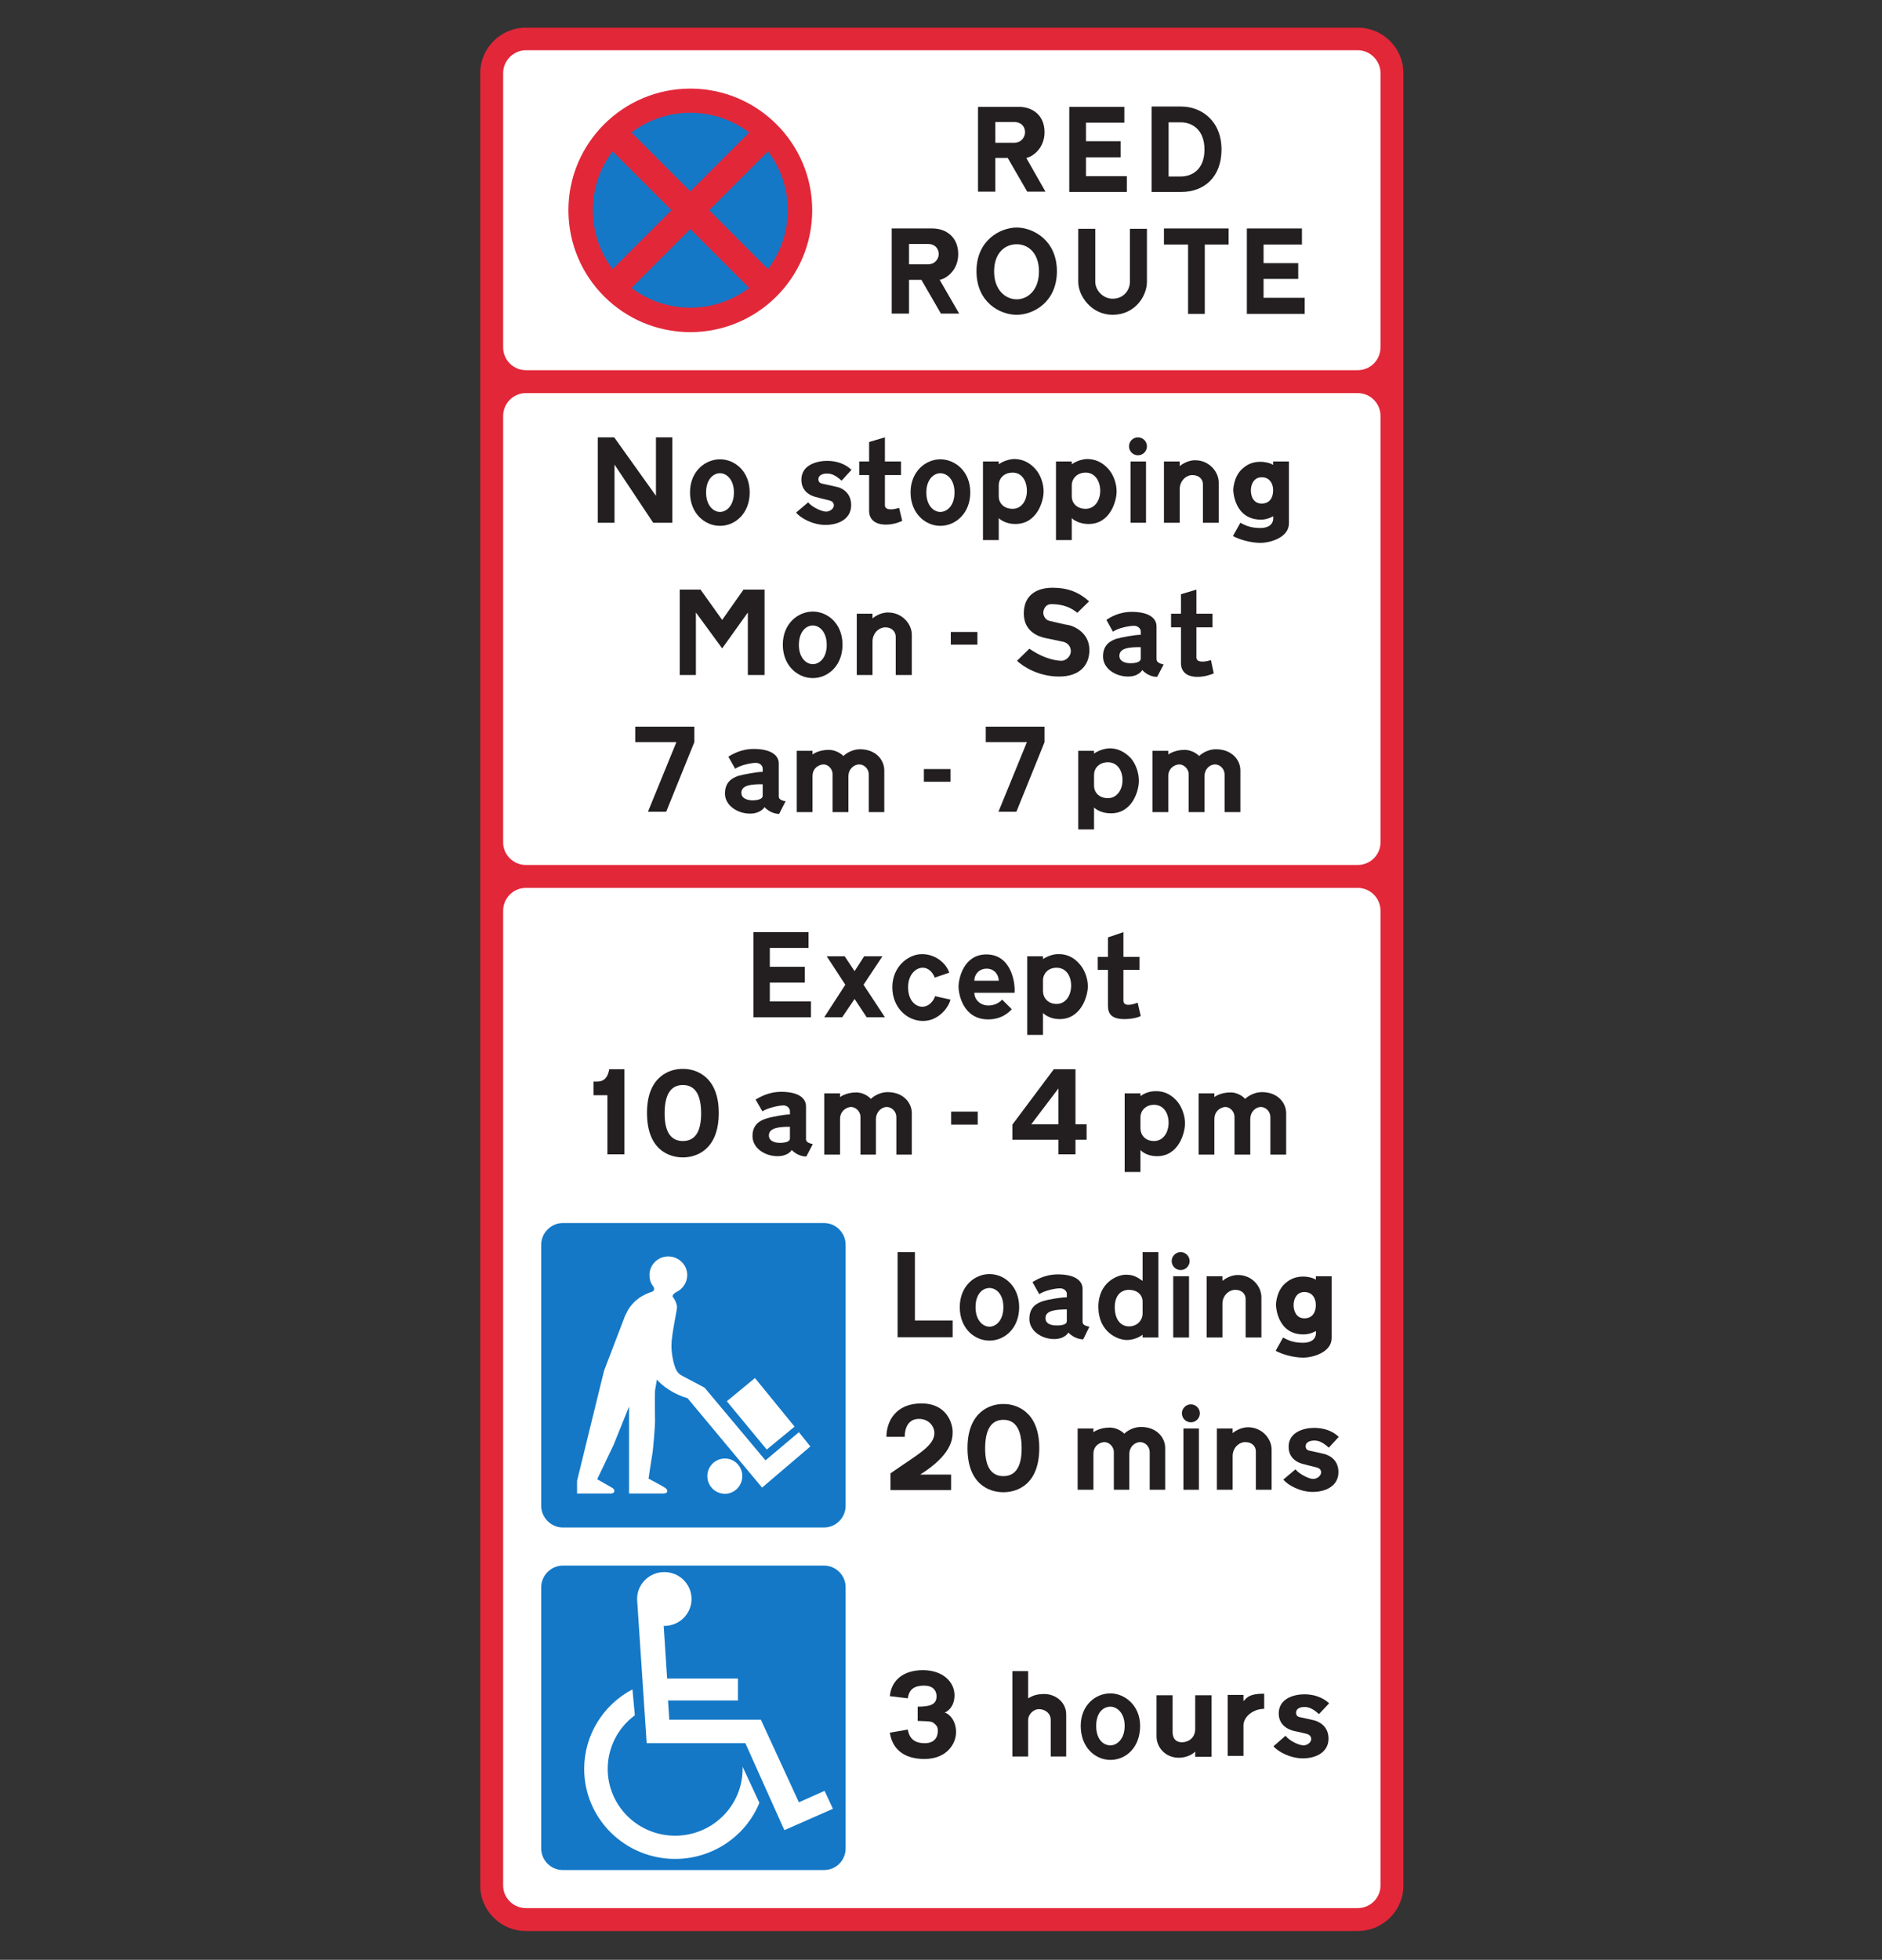 <?xml version="1.0" encoding="UTF-8" standalone="no"?>
<svg xmlns:dc="http://purl.org/dc/elements/1.1/" xmlns:cc="http://creativecommons.org/ns#" xmlns:rdf="http://www.w3.org/1999/02/22-rdf-syntax-ns#" xmlns:svg="http://www.w3.org/2000/svg" xmlns="http://www.w3.org/2000/svg" xmlns:sodipodi="http://sodipodi.sourceforge.net/DTD/sodipodi-0.dtd" xmlns:inkscape="http://www.inkscape.org/namespaces/inkscape" viewBox="0 0 273.75 285" height="285" width="273.75" xml:space="preserve" version="1.1" id="svg2" inkscape:version="0.91 r13725" sodipodi:docname="Traffic-signs-manual-chapter-3-diagram figure 10-9 (2008).svg"><rect x="0" y="0" width="273.75" height="285" fill="#333333" stroke="none"/><sodipodi:namedview pagecolor="#ffffff" bordercolor="#666666" borderopacity="1" objecttolerance="10" gridtolerance="10" guidetolerance="10" inkscape:pageopacity="0" inkscape:pageshadow="2" inkscape:window-width="1280" inkscape:window-height="964" id="namedview90" showgrid="false" inkscape:zoom="3.3122807" inkscape:cx="136.82003" inkscape:cy="169.22083" inkscape:window-x="-4" inkscape:window-y="-4" inkscape:window-maximized="1" inkscape:current-layer="g12"/><defs id="defs6"/><g transform="matrix(1.25,0,0,-1.25,0,285)" id="g10"><g transform="scale(0.1,0.1)" id="g12"><g id="g4552"><path id="path14" transform="matrix(8,0,0,-8,0,2280)" d="M 76.516 4.02 C 72.826 4.02 69.855 6.99 69.855 10.635 L 69.855 274.199 C 69.855 277.844 72.826 280.814 76.516 280.814 L 197.475 280.814 C 201.165 280.814 204.135 277.844 204.135 274.199 L 204.135 10.635 C 204.135 6.99 201.165 4.02 197.475 4.02 L 76.516 4.02 z " style="fill:#e22739;fill-opacity:1;fill-rule:evenodd;stroke:none"/><g id="g4457"><path style="fill:#ffffff;fill-opacity:1;fill-rule:evenodd;stroke:none" d="M 76.516 7.305 C 74.67 7.305 73.186 8.835 73.186 10.635 L 73.186 50.506 C 73.186 52.351 74.67 53.836 76.516 53.836 L 197.475 53.836 C 199.32 53.836 200.805 52.351 200.805 50.506 L 200.805 10.635 C 200.805 8.835 199.32 7.305 197.475 7.305 L 76.516 7.305 z " transform="matrix(8,0,0,-8,0,2280)" id="path20"/><g id="g4442"><g id="g4305"><path style="fill:#e22739;fill-opacity:1;fill-rule:evenodd;stroke:none" d="M 100.41 12.885 C 90.645 12.885 82.68 20.805 82.68 30.57 C 82.68 40.38 90.645 48.301 100.41 48.301 C 110.175 48.301 118.141 40.38 118.141 30.57 C 118.141 20.805 110.175 12.885 100.41 12.885 z " transform="matrix(8,0,0,-8,0,2280)" id="path22"/><path style="fill:#1478c7;fill-opacity:1;fill-rule:evenodd;stroke:none" d="M 100.41 16.395 C 92.58 16.395 86.234 22.74 86.234 30.57 C 86.234 38.4 92.58 44.744 100.41 44.744 C 108.24 44.744 114.586 38.4 114.586 30.57 C 114.586 22.74 108.24 16.395 100.41 16.395 z " transform="matrix(8,0,0,-8,0,2280)" id="path24"/><path style="fill:#e22739;fill-opacity:1;fill-rule:evenodd;stroke:none" d="M 90.51 17.926 L 87.766 20.67 L 97.666 30.57 L 87.766 40.471 L 90.51 43.215 L 100.41 33.314 L 110.311 43.215 L 113.055 40.471 L 103.154 30.57 L 113.055 20.67 L 110.311 17.926 L 100.41 27.826 L 90.51 17.926 z " transform="matrix(8,0,0,-8,0,2280)" id="path26"/></g><g id="g4310"><path style="fill:#231f20;fill-opacity:1;fill-rule:evenodd;stroke:none" d="M 142.26 15.539 L 142.26 27.869 L 144.779 27.869 L 144.779 22.965 L 146.58 22.965 L 149.414 27.869 L 152.07 27.869 L 149.279 22.965 C 150.134 22.83 151.936 21.615 151.936 19.23 C 151.936 16.71 150.134 15.539 148.199 15.539 L 142.26 15.539 z M 144.779 17.744 L 147.48 17.744 C 148.65 17.744 149.1 18.51 149.1 19.23 C 149.1 19.86 148.65 20.76 147.48 20.76 L 144.779 20.76 L 144.779 17.744 z " transform="matrix(8,0,0,-8,0,2280)" id="path30"/><path style="fill:#231f20;fill-opacity:1;fill-rule:evenodd;stroke:none" d="M 155.535 15.539 L 155.535 27.914 L 163.904 27.914 L 163.904 25.619 L 157.965 25.619 L 157.965 22.875 L 163.006 22.875 L 163.006 20.535 L 157.965 20.535 L 157.965 17.836 L 163.545 17.836 L 163.545 15.539 L 161.475 15.539 L 159.539 15.539 L 155.535 15.539 z " transform="matrix(8,0,0,-8,0,2280)" id="path32"/><path style="fill:#231f20;fill-opacity:1;fill-rule:evenodd;stroke:none" d="M 167.506 15.494 L 167.506 27.914 L 171.824 27.914 C 175.154 27.914 177.676 25.755 177.676 21.75 C 177.676 17.52 174.704 15.494 171.824 15.494 L 167.506 15.494 z M 169.98 17.789 L 171.779 17.789 C 173.309 17.789 175.199 18.78 175.199 21.75 C 175.199 24.72 173.309 25.664 171.779 25.664 L 169.98 25.664 L 169.98 17.789 z " transform="matrix(8,0,0,-8,0,2280)" id="path34"/><path style="fill:#231f20;fill-opacity:1;fill-rule:evenodd;stroke:none" d="M 129.705 33.225 L 129.705 45.6 L 132.225 45.6 L 132.225 40.695 L 134.025 40.695 L 136.859 45.6 L 139.516 45.6 L 136.68 40.695 C 137.58 40.56 139.381 39.346 139.381 36.961 C 139.381 34.441 137.58 33.225 135.645 33.225 L 129.705 33.225 z M 132.225 35.475 L 134.926 35.475 C 136.096 35.475 136.545 36.241 136.545 36.961 C 136.545 37.546 136.096 38.445 134.926 38.445 L 132.225 38.445 L 132.225 35.475 z " transform="matrix(8,0,0,-8,0,2280)" id="path36"/><path style="fill:#231f20;fill-opacity:1;fill-rule:evenodd;stroke:none" d="M 147.885 33.09 C 145.5 33.09 142.035 34.936 142.035 39.436 C 142.035 43.936 145.41 45.779 147.885 45.779 C 150.315 45.779 153.734 43.936 153.734 39.436 C 153.734 34.936 150.27 33.09 147.885 33.09 z M 147.885 35.52 C 149.55 35.52 151.125 36.78 151.125 39.48 C 151.125 42.18 149.505 43.529 147.885 43.529 C 146.265 43.529 144.6 42.18 144.6 39.48 C 144.6 36.78 146.175 35.52 147.885 35.52 z " transform="matrix(8,0,0,-8,0,2280)" id="path38"/><path style="fill:#231f20;fill-opacity:1;fill-rule:evenodd;stroke:none" d="M 156.84 33.27 L 156.84 40.965 C 156.84 43.08 158.776 45.779 161.836 45.779 C 165.076 45.779 166.83 43.08 166.83 40.965 L 166.83 33.27 L 164.355 33.27 L 164.355 40.965 C 164.355 42.18 163.456 43.439 161.836 43.439 C 160.396 43.439 159.314 42.18 159.314 40.965 L 159.314 33.27 L 156.84 33.27 z " transform="matrix(8,0,0,-8,0,2280)" id="path40"/><path style="fill:#231f20;fill-opacity:1;fill-rule:evenodd;stroke:none" d="M 169.305 33.225 L 169.305 35.564 L 172.814 35.564 L 172.814 45.645 L 175.244 45.645 L 175.244 35.564 L 176.596 35.564 L 177.27 35.564 L 178.711 35.564 L 178.711 33.225 L 169.305 33.225 z " transform="matrix(8,0,0,-8,0,2280)" id="path42"/><path style="fill:#231f20;fill-opacity:1;fill-rule:evenodd;stroke:none" d="M 181.365 33.225 L 181.365 45.645 L 189.779 45.645 L 189.779 43.305 L 183.795 43.305 L 183.795 40.561 L 188.836 40.561 L 188.836 38.266 L 183.795 38.266 L 183.795 35.564 L 189.375 35.564 L 189.375 33.225 L 187.35 33.225 L 185.414 33.225 L 181.365 33.225 z " transform="matrix(8,0,0,-8,0,2280)" id="path44"/></g></g></g><g id="g4474"><path style="fill:#ffffff;fill-opacity:1;fill-rule:evenodd;stroke:none" d="M 76.516 57.164 C 74.67 57.164 73.186 58.649 73.186 60.494 L 73.186 122.506 C 73.186 124.306 74.67 125.789 76.516 125.789 L 197.475 125.789 C 199.32 125.789 200.805 124.306 200.805 122.506 L 200.805 60.494 C 200.805 58.649 199.32 57.164 197.475 57.164 L 76.516 57.164 z " transform="matrix(8,0,0,-8,0,2280)" id="path18"/><g id="g4320"><path id="path46" transform="matrix(8,0,0,-8,0,2280)" d="M 86.955 63.6 L 86.955 76.02 L 89.385 76.02 L 89.385 67.561 L 95.01 76.02 L 97.799 76.02 L 97.799 63.6 L 95.414 63.6 L 95.414 72.105 L 89.34 63.6 L 88.35 63.6 L 87.539 63.6 L 86.955 63.6 z " style="fill:#231f20;fill-opacity:1;fill-rule:evenodd;stroke:none"/><path id="path48" transform="matrix(8,0,0,-8,0,2280)" d="M 104.73 66.795 C 102.57 66.795 100.365 68.549 100.365 71.609 C 100.365 74.669 102.525 76.471 104.73 76.471 C 106.935 76.471 109.049 74.669 109.049 71.609 C 109.049 68.549 106.891 66.795 104.73 66.795 z M 104.73 68.82 C 105.675 68.82 106.754 69.719 106.754 71.609 C 106.754 73.544 105.675 74.445 104.73 74.445 C 103.786 74.445 102.705 73.544 102.705 71.609 C 102.705 69.719 103.741 68.82 104.73 68.82 z " style="fill:#231f20;fill-opacity:1;fill-rule:evenodd;stroke:none"/><path id="path50" transform="matrix(8,0,0,-8,0,2280)" d="M 185.189 67.109 L 185.189 67.605 C 184.604 67.245 183.751 67.154 183.391 67.154 C 182.266 67.154 181.499 67.47 180.734 68.145 C 179.384 69.315 179.385 71.295 179.385 71.295 C 179.385 71.295 179.476 75.57 183.436 75.57 C 184.381 75.57 185.189 75.074 185.189 75.074 C 185.189 75.074 185.551 76.785 183.301 76.785 C 181.681 76.785 180.87 76.245 180.42 76.02 L 179.34 77.955 C 180.24 78.45 181.906 78.945 183.346 78.945 C 184.741 78.945 187.484 78.179 187.484 76.109 L 187.484 67.109 L 185.189 67.109 z M 183.525 69.404 C 184.695 69.404 185.189 70.35 185.189 71.295 C 185.189 72.285 184.74 73.23 183.525 73.23 C 182.265 73.23 181.949 72.105 181.949 71.295 C 181.949 70.485 182.355 69.404 183.525 69.404 z " style="fill:#231f20;fill-opacity:1;fill-rule:evenodd;stroke:none"/><path id="path52" transform="matrix(8,0,0,-8,0,2280)" d="M 164.445 67.109 L 164.445 76.02 L 166.695 76.02 L 166.695 67.109 L 164.445 67.109 z " style="fill:#231f20;fill-opacity:1;fill-rule:evenodd;stroke:none"/><path id="path54" transform="matrix(8,0,0,-8,0,2280)" d="M 165.525 63.6 C 164.804 63.6 164.221 64.183 164.221 64.904 C 164.221 65.624 164.804 66.211 165.525 66.211 C 166.245 66.211 166.83 65.624 166.83 64.904 C 166.83 64.183 166.245 63.6 165.525 63.6 z " style="fill:#231f20;fill-opacity:1;fill-rule:evenodd;stroke:none"/><path id="path56" transform="matrix(8,0,0,-8,0,2280)" d="M 173.85 66.93 C 172.545 66.93 171.6 67.785 171.6 67.785 L 171.6 67.109 L 169.305 67.109 L 169.305 76.02 L 171.6 76.02 L 171.6 71.115 C 171.6 69.945 172.5 69.09 173.445 69.09 C 174.435 69.09 174.975 69.719 174.975 70.439 L 174.975 76.02 L 177.27 76.02 L 177.27 70.17 C 177.27 68.595 175.875 66.93 173.85 66.93 z " style="fill:#231f20;fill-opacity:1;fill-rule:evenodd;stroke:none"/><path id="path58" transform="matrix(8,0,0,-8,0,2280)" d="M 147.615 66.75 C 146.805 66.75 145.905 67.066 145.275 67.516 L 145.275 67.109 L 142.98 67.109 L 142.98 78.539 L 145.275 78.539 L 145.275 75.346 C 145.275 75.346 146.04 76.199 147.705 76.199 C 150.855 76.199 151.801 72.87 151.801 71.475 C 151.801 70.305 151.351 69.044 150.631 68.234 C 150.001 67.514 149.055 66.795 147.615 66.75 z M 147.301 68.73 C 148.651 68.73 149.369 69.945 149.369 71.385 C 149.369 72.78 148.606 73.994 147.301 73.994 C 145.951 73.994 145.275 73.095 145.275 72.195 L 145.275 70.529 C 145.275 69.719 145.906 68.73 147.301 68.73 z " style="fill:#231f20;fill-opacity:1;fill-rule:evenodd;stroke:none"/><path id="path60" transform="matrix(8,0,0,-8,0,2280)" d="M 120.299 67.02 C 118.904 67.02 116.564 67.561 116.564 69.766 C 116.564 71.926 118.68 72.285 118.904 72.33 C 119.129 72.42 120.345 72.689 120.66 72.779 C 120.975 72.869 121.289 73.05 121.289 73.5 C 121.289 73.95 120.749 74.4 120.164 74.4 C 119.534 74.4 118.14 73.771 117.555 73.051 L 115.799 74.535 C 116.429 75.345 118.231 76.336 120.076 76.336 C 121.876 76.336 123.811 75.525 123.811 73.455 C 123.811 71.385 122.056 70.846 121.695 70.801 C 121.38 70.711 119.85 70.395 119.67 70.35 C 119.445 70.305 119.039 70.216 119.039 69.676 C 119.039 69.136 119.624 68.865 120.299 68.865 C 120.974 68.865 121.559 69.135 122.414 69.9 L 123.855 68.324 C 122.911 67.424 121.649 67.02 120.299 67.02 z " style="fill:#231f20;fill-opacity:1;fill-rule:evenodd;stroke:none"/><path id="path62" transform="matrix(8,0,0,-8,0,2280)" d="M 128.715 63.6 L 126.42 64.275 L 126.42 67.109 L 124.98 67.109 L 124.98 69.09 L 126.42 69.09 L 126.42 74.311 C 126.42 75.391 127.14 76.289 128.85 76.289 C 130.065 76.289 130.919 75.885 131.234 75.75 L 130.785 73.859 C 129.165 74.354 128.715 73.905 128.715 73.5 L 128.715 69.09 L 131.055 69.09 L 131.055 67.109 L 128.715 67.109 L 128.715 63.6 z " style="fill:#231f20;fill-opacity:1;fill-rule:evenodd;stroke:none"/><path id="path64" transform="matrix(8,0,0,-8,0,2280)" d="M 136.77 66.795 C 134.655 66.795 132.449 68.549 132.449 71.609 C 132.449 74.669 134.61 76.471 136.77 76.471 C 138.975 76.471 141.135 74.669 141.135 71.609 C 141.135 68.549 138.93 66.795 136.77 66.795 z M 136.77 68.82 C 137.76 68.82 138.84 69.719 138.84 71.609 C 138.84 73.544 137.76 74.445 136.77 74.445 C 135.825 74.445 134.744 73.544 134.744 71.609 C 134.744 69.719 135.825 68.82 136.77 68.82 z " style="fill:#231f20;fill-opacity:1;fill-rule:evenodd;stroke:none"/><path id="path66" transform="matrix(8,0,0,-8,0,2280)" d="M 158.234 66.75 C 157.424 66.75 156.525 67.066 155.895 67.516 L 155.895 67.109 L 153.6 67.109 L 153.6 78.539 L 155.895 78.539 L 155.895 75.346 C 155.895 75.346 156.659 76.199 158.369 76.199 C 161.474 76.199 162.42 72.87 162.42 71.475 C 162.42 70.305 161.97 69.044 161.25 68.234 C 160.62 67.514 159.674 66.795 158.234 66.75 z M 157.92 68.73 C 159.27 68.73 160.035 69.945 160.035 71.385 C 160.035 72.78 159.225 73.994 157.92 73.994 C 156.57 73.994 155.895 73.095 155.895 72.195 L 155.895 70.529 C 155.895 69.719 156.57 68.73 157.92 68.73 z " style="fill:#231f20;fill-opacity:1;fill-rule:evenodd;stroke:none"/><path id="path68" transform="matrix(8,0,0,-8,0,2280)" d="M 109.635 108.914 C 107.7 108.914 106.395 109.769 105.945 110.039 L 106.936 111.795 C 107.701 111.255 109.276 110.939 109.951 110.939 C 110.626 110.939 110.939 111.435 110.939 111.75 L 110.939 112.244 C 110.129 112.244 108.195 112.605 107.385 112.83 C 106.665 113.1 105.451 113.595 105.451 115.395 C 105.451 117.15 107.295 118.32 109.096 118.32 C 110.67 118.32 111.211 117.375 111.211 117.375 C 111.211 117.375 111.976 118.32 113.326 118.365 L 114.27 116.52 C 113.19 116.34 113.279 115.934 113.279 115.664 L 113.279 111.029 C 113.279 109.814 112.11 108.914 109.635 108.914 z M 110.939 114.045 L 110.939 115.711 C 110.939 116.386 109.635 116.385 109.41 116.385 C 109.23 116.385 107.836 116.34 107.836 115.305 C 107.836 114.09 109.499 114.045 110.939 114.045 z " style="fill:#231f20;fill-opacity:1;fill-rule:evenodd;stroke:none"/><path id="path70" transform="matrix(8,0,0,-8,0,2280)" d="M 125.115 108.961 C 123.63 108.961 122.641 109.949 122.686 109.949 C 122.686 109.949 121.876 109.051 120.525 109.051 C 118.996 109.051 118.186 109.725 118.186 109.725 L 118.186 109.186 L 115.891 109.186 L 115.891 118.096 L 118.186 118.096 L 118.186 112.875 C 118.186 111.66 119.174 111.164 119.805 111.164 C 120.435 111.164 121.109 111.795 121.109 112.605 L 121.109 118.096 L 123.404 118.096 L 123.404 112.92 C 123.404 111.795 124.26 111.164 124.98 111.164 C 125.7 111.164 126.375 111.795 126.375 112.65 L 126.375 118.096 L 128.625 118.096 L 128.625 112.02 C 128.625 110.535 127.41 108.961 125.115 108.961 z " style="fill:#231f20;fill-opacity:1;fill-rule:evenodd;stroke:none"/><path id="path72" transform="matrix(8,0,0,-8,0,2280)" d="M 134.385 111.84 L 134.385 113.686 L 138.256 113.686 L 138.256 111.84 L 134.385 111.84 z " style="fill:#231f20;fill-opacity:1;fill-rule:evenodd;stroke:none"/><path id="path74" transform="matrix(8,0,0,-8,0,2280)" d="M 92.4 105.676 L 92.4 107.926 L 94.695 107.926 L 96.496 107.926 L 98.385 107.926 L 94.246 118.051 L 96.9 118.051 L 100.996 107.926 L 100.996 105.676 L 92.4 105.676 z " style="fill:#231f20;fill-opacity:1;fill-rule:evenodd;stroke:none"/><path id="path76" transform="matrix(8,0,0,-8,0,2280)" d="M 143.385 105.676 L 143.385 107.926 L 145.68 107.926 L 147.436 107.926 L 149.369 107.926 L 145.23 118.051 L 147.84 118.051 L 151.936 107.926 L 151.936 105.676 L 143.385 105.676 z " style="fill:#231f20;fill-opacity:1;fill-rule:evenodd;stroke:none"/><path id="path78" transform="matrix(8,0,0,-8,0,2280)" d="M 161.52 108.824 C 160.665 108.824 159.765 109.14 159.135 109.59 L 159.135 109.186 L 156.84 109.186 L 156.84 120.615 L 159.135 120.615 L 159.135 117.42 C 159.135 117.42 159.899 118.275 161.609 118.275 C 164.714 118.275 165.66 114.991 165.66 113.551 C 165.66 112.381 165.21 111.121 164.535 110.311 C 163.86 109.591 162.915 108.869 161.52 108.824 z M 161.16 110.85 C 162.51 110.85 163.275 112.021 163.275 113.461 C 163.275 114.856 162.465 116.07 161.16 116.07 C 159.81 116.07 159.135 115.17 159.135 114.27 L 159.135 112.65 C 159.135 111.795 159.81 110.85 161.16 110.85 z " style="fill:#231f20;fill-opacity:1;fill-rule:evenodd;stroke:none"/><path id="path80" transform="matrix(8,0,0,-8,0,2280)" d="M 176.865 108.961 C 175.38 108.961 174.391 109.949 174.436 109.949 C 174.436 109.949 173.625 109.051 172.275 109.051 C 170.79 109.051 169.936 109.725 169.936 109.725 L 169.936 109.186 L 167.641 109.186 L 167.641 118.096 L 169.936 118.096 L 169.936 112.875 C 169.936 111.66 170.925 111.164 171.555 111.164 C 172.185 111.164 172.904 111.795 172.904 112.605 L 172.904 118.096 L 175.199 118.096 L 175.199 112.92 C 175.199 111.795 176.01 111.164 176.73 111.164 C 177.45 111.164 178.125 111.795 178.125 112.65 L 178.125 118.096 L 180.42 118.096 L 180.42 112.02 C 180.42 110.535 179.205 108.961 176.865 108.961 z " style="fill:#231f20;fill-opacity:1;fill-rule:evenodd;stroke:none"/><path id="path82" transform="matrix(8,0,0,-8,0,2280)" d="M 98.879 85.74 L 98.879 98.16 L 101.221 98.16 L 101.221 89.07 L 105.045 94.289 L 108.779 89.07 L 108.779 98.16 L 111.211 98.16 L 111.211 92.805 L 111.211 89.295 L 111.211 85.74 L 108.15 85.74 L 105.045 90.15 L 101.895 85.74 L 98.879 85.74 z " style="fill:#231f20;fill-opacity:1;fill-rule:evenodd;stroke:none"/><path id="path84" transform="matrix(8,0,0,-8,0,2280)" d="M 129.164 89.07 C 127.859 89.07 126.914 89.926 126.914 89.926 L 126.914 89.25 L 124.621 89.25 L 124.621 98.16 L 126.914 98.16 L 126.914 93.301 C 126.914 92.086 127.815 91.23 128.805 91.23 C 129.75 91.23 130.289 91.905 130.289 92.58 L 130.289 98.16 L 132.631 98.16 L 132.631 92.311 C 132.631 90.736 131.234 89.07 129.164 89.07 z " style="fill:#231f20;fill-opacity:1;fill-rule:evenodd;stroke:none"/><path id="path86" transform="matrix(8,0,0,-8,0,2280)" d="M 118.23 88.936 C 116.07 88.936 113.865 90.69 113.865 93.75 C 113.865 96.81 116.025 98.609 118.23 98.609 C 120.435 98.609 122.549 96.81 122.549 93.75 C 122.549 90.69 120.391 88.936 118.23 88.936 z M 118.23 90.961 C 119.175 90.961 120.254 91.86 120.254 93.795 C 120.254 95.685 119.175 96.586 118.23 96.586 C 117.286 96.586 116.205 95.685 116.205 93.795 C 116.205 91.86 117.241 90.961 118.23 90.961 z " style="fill:#231f20;fill-opacity:1;fill-rule:evenodd;stroke:none"/><path id="path88" transform="matrix(8,0,0,-8,0,2280)" d="M 153.105 85.471 C 150.9 85.471 148.92 86.46 148.92 89.205 C 148.92 91.95 151.216 92.58 151.936 92.76 C 152.611 92.895 154.32 93.256 154.725 93.346 C 155.175 93.481 155.76 93.885 155.76 94.695 C 155.76 95.46 155.04 96.09 154.41 96.09 C 153.915 96.09 152.07 95.956 149.73 94.336 L 147.93 96.09 C 148.92 97.035 151.171 98.385 154.051 98.385 C 156.931 98.385 158.461 96.856 158.461 94.516 C 158.461 91.906 156.031 90.959 155.266 90.869 C 155.041 90.869 153.284 90.42 152.654 90.285 C 151.979 90.15 151.756 89.43 151.756 89.115 C 151.756 88.8 151.936 87.855 152.971 87.855 C 154.636 87.855 155.85 88.395 156.705 89.115 L 158.414 87.449 C 156.974 86.144 155.355 85.471 153.105 85.471 z " style="fill:#231f20;fill-opacity:1;fill-rule:evenodd;stroke:none"/><path id="path90" transform="matrix(8,0,0,-8,0,2280)" d="M 164.625 88.98 C 162.69 88.98 161.386 89.835 160.936 90.15 L 161.881 91.859 C 162.646 91.319 164.264 91.006 164.939 91.006 C 165.614 91.006 165.93 91.499 165.93 91.814 L 165.93 92.311 C 165.12 92.311 163.185 92.67 162.375 92.895 C 161.655 93.165 160.439 93.661 160.439 95.461 C 160.439 97.216 162.241 98.385 164.086 98.385 C 165.661 98.385 166.154 97.439 166.154 97.439 C 166.154 97.439 166.964 98.43 168.314 98.43 L 169.26 96.631 C 168.18 96.406 168.225 96 168.225 95.73 L 168.225 91.096 C 168.225 89.881 167.1 88.98 164.625 88.98 z M 165.93 94.109 L 165.93 95.775 C 165.93 96.45 164.625 96.449 164.4 96.449 C 164.175 96.449 162.824 96.404 162.824 95.369 C 162.824 94.154 164.49 94.109 165.93 94.109 z " style="fill:#231f20;fill-opacity:1;fill-rule:evenodd;stroke:none"/><path id="path92" transform="matrix(8,0,0,-8,0,2280)" d="M 174.029 85.74 L 171.779 86.414 L 171.779 89.25 L 170.34 89.25 L 170.34 91.23 L 171.779 91.23 L 171.779 96.449 C 171.779 97.529 172.454 98.43 174.164 98.43 C 175.379 98.43 176.281 98.026 176.551 97.936 L 176.145 96 C 174.48 96.495 174.029 96.046 174.029 95.641 L 174.029 91.23 L 176.369 91.23 L 176.369 89.25 L 174.029 89.25 L 174.029 85.74 z " style="fill:#231f20;fill-opacity:1;fill-rule:evenodd;stroke:none"/><path id="path94" transform="matrix(8,0,0,-8,0,2280)" d="M 138.301 91.904 L 138.301 93.75 L 142.17 93.75 L 142.17 91.904 L 138.301 91.904 z " style="fill:#231f20;fill-opacity:1;fill-rule:evenodd;stroke:none"/></g></g><g id="g4503"><path style="fill:#ffffff;fill-opacity:1;fill-rule:evenodd;stroke:none" d="M 76.516 129.119 C 74.67 129.119 73.186 130.604 73.186 132.449 L 73.186 274.199 C 73.186 276 74.67 277.484 76.516 277.484 L 197.475 277.484 C 199.32 277.484 200.805 276 200.805 274.199 L 200.805 132.449 C 200.805 130.604 199.32 129.119 197.475 129.119 L 76.516 129.119 z " transform="matrix(8,0,0,-8,0,2280)" id="path16"/><g id="g4395"><g id="g4347"><path style="fill:#1478c7;fill-opacity:1;fill-rule:evenodd;stroke:none" d="M 81.871 177.855 C 80.161 177.855 78.721 179.294 78.721 181.004 L 78.721 218.984 C 78.721 220.694 80.161 222.135 81.871 222.135 L 119.85 222.135 C 121.604 222.135 123 220.694 123 218.984 L 123 181.004 C 123 179.294 121.604 177.855 119.85 177.855 L 81.871 177.855 z " transform="matrix(8,0,0,-8,0,2280)" id="path108"/><path style="fill:#ffffff;fill-opacity:1;fill-rule:evenodd;stroke:none" d="M 109.814 200.4 L 105.721 203.775 L 111.525 210.795 L 115.576 207.465 L 109.814 200.4 z " transform="matrix(8,0,0,-8,0,2280)" id="path110"/><path style="fill:#ffffff;fill-opacity:1;fill-rule:evenodd;stroke:none" d="M 105.451 212.1 C 104.011 212.1 102.885 213.269 102.885 214.664 C 102.885 216.059 104.011 217.23 105.451 217.23 C 106.846 217.23 107.971 216.059 107.971 214.664 C 107.971 213.269 106.846 212.1 105.451 212.1 z " transform="matrix(8,0,0,-8,0,2280)" id="path112"/><path style="fill:#ffffff;fill-opacity:1;fill-rule:evenodd;stroke:none" d="M 97.215 182.715 C 95.685 182.715 94.471 183.929 94.471 185.414 C 94.471 185.999 94.605 186.496 94.92 186.945 C 95.19 187.215 95.28 187.711 94.83 187.846 C 94.425 187.981 93.48 188.339 92.805 188.879 C 92.129 189.374 91.364 190.274 91.049 191.129 L 91.004 191.129 L 87.855 199.365 L 83.939 215.34 L 83.939 217.186 L 88.846 217.186 C 89.52 217.186 89.476 216.6 89.07 216.375 L 86.865 215.115 L 89.25 210.121 L 91.5 204.539 L 91.5 217.186 L 96.451 217.186 C 97.306 217.186 97.126 216.6 96.766 216.375 C 96.451 216.15 94.336 215.025 94.336 215.025 C 94.336 215.025 94.74 212.235 94.875 211.516 C 95.01 210.795 95.279 207.421 95.279 206.746 C 95.279 206.071 95.234 202.694 95.279 202.199 C 95.37 201.749 95.549 200.625 95.549 200.625 C 96.944 202.2 98.969 203.055 100.004 203.324 L 100.004 203.326 L 110.85 216.33 L 117.871 210.346 L 116.205 208.275 L 111.346 212.371 L 102.48 201.795 L 99.51 200.221 C 99.06 199.996 98.789 199.86 98.475 199.41 C 98.115 198.915 97.664 197.204 97.664 195.674 C 97.664 194.099 98.475 190.591 98.475 190.096 C 98.475 189.601 98.116 188.879 97.891 188.654 C 97.71 188.43 97.98 188.115 98.385 187.891 C 99.33 187.44 99.961 186.494 99.961 185.414 C 99.961 183.929 98.7 182.715 97.215 182.715 z " transform="matrix(8,0,0,-8,0,2280)" id="path114"/></g><g id="g4353"><path style="fill:#1478c7;fill-opacity:1;fill-rule:evenodd;stroke:none" d="M 81.871 227.67 C 80.161 227.67 78.721 229.11 78.721 230.82 L 78.721 268.799 C 78.721 270.554 80.161 271.949 81.871 271.949 L 119.85 271.949 C 121.604 271.949 123 270.554 123 268.799 L 123 230.82 C 123 229.081 121.589 227.67 119.85 227.67 L 81.871 227.67 z " transform="matrix(8,0,0,-8,0,2280)" id="path146"/><path style="fill:#ffffff;fill-opacity:1;fill-rule:evenodd;stroke:none" d="M 91.994 245.674 C 87.675 247.947 84.975 252.393 84.975 257.234 C 84.975 264.466 90.898 270.33 98.205 270.33 C 103.581 270.33 108.424 267.11 110.455 262.184 L 110.445 262.141 L 108.01 256.912 C 108.013 257.019 108.016 257.127 108.016 257.234 C 108.016 262.603 103.622 266.955 98.205 266.955 C 92.788 266.955 88.395 262.603 88.395 257.234 C 88.395 254.165 89.858 251.275 92.342 249.441 L 91.994 245.674 z " transform="matrix(8,0,0,-8,0,2280)" id="path148"/><path style="fill:#ffffff;fill-opacity:1;fill-rule:evenodd;stroke:none" d="M 96.629 228.615 C 94.442 228.615 92.67 230.367 92.67 232.529 C 92.67 232.544 92.67 232.56 92.67 232.574 L 92.715 232.574 L 92.67 232.578 L 94.064 253.5 L 108.42 253.5 L 114.09 266.145 L 121.154 263.039 L 119.939 260.43 L 116.205 262.096 L 110.67 250.08 L 97.35 250.08 L 97.17 247.289 L 107.34 247.289 L 107.34 244.096 L 97.035 244.096 L 96.539 236.445 L 96.492 236.441 C 96.538 236.443 96.584 236.445 96.629 236.445 C 98.816 236.445 100.59 234.691 100.59 232.529 C 100.59 230.367 98.816 228.615 96.629 228.615 z " transform="matrix(8,0,0,-8,0,2280)" id="path150"/></g><g id="g4358"><path style="fill:#231f20;fill-opacity:1;fill-rule:evenodd;stroke:none" d="M 109.59 135.555 L 109.59 147.93 L 117.961 147.93 L 117.961 145.635 L 111.975 145.635 L 111.975 142.891 L 117.061 142.891 L 117.061 140.596 L 111.975 140.596 L 111.975 137.85 L 117.6 137.85 L 117.6 135.555 L 115.529 135.555 L 113.596 135.555 L 109.59 135.555 z " transform="matrix(8,0,0,-8,0,2280)" id="path96"/><path style="fill:#231f20;fill-opacity:1;fill-rule:evenodd;stroke:none" d="M 120.254 139.064 L 122.955 143.205 L 119.895 147.93 L 122.504 147.93 L 124.305 145.275 L 126.061 147.93 L 126.869 147.93 L 127.725 147.93 L 128.715 147.93 L 125.609 143.205 L 128.355 139.064 L 125.699 139.064 L 124.305 141.225 L 122.865 139.064 L 120.254 139.064 z " transform="matrix(8,0,0,-8,0,2280)" id="path98"/><path style="fill:#231f20;fill-opacity:1;fill-rule:evenodd;stroke:none" d="M 134.115 138.75 C 132.135 138.75 129.795 140.549 129.795 143.564 C 129.795 146.534 131.955 148.471 134.25 148.471 C 136.545 148.471 137.986 146.49 138.256 145.365 L 136.006 144.869 C 135.871 145.409 135.195 146.4 134.16 146.4 C 133.125 146.4 132.09 145.454 132.09 143.564 C 132.09 141.719 133.215 140.73 134.205 140.73 C 135.15 140.73 135.736 141.54 135.961 142.17 L 138.074 141.449 C 137.624 140.054 136.05 138.75 134.115 138.75 z " transform="matrix(8,0,0,-8,0,2280)" id="path100"/><path style="fill:#231f20;fill-opacity:1;fill-rule:evenodd;stroke:none" d="M 143.475 138.795 C 140.145 138.795 139.426 142.35 139.426 143.475 C 139.426 144.6 140.099 148.244 143.744 148.244 C 145.814 148.244 146.894 147.075 147.164 146.76 L 145.77 145.365 C 145.77 145.365 145.094 146.221 143.789 146.221 C 142.439 146.221 141.721 145.23 141.721 144.375 L 147.57 144.375 C 147.705 143.25 147.255 138.795 143.475 138.795 z M 143.52 140.865 C 144.645 140.865 145.275 141.764 145.275 142.619 L 141.721 142.619 C 141.721 141.719 142.395 140.865 143.52 140.865 z " transform="matrix(8,0,0,-8,0,2280)" id="path102"/><path style="fill:#231f20;fill-opacity:1;fill-rule:evenodd;stroke:none" d="M 154.051 138.75 C 153.241 138.705 152.341 139.066 151.711 139.471 L 151.711 139.064 L 149.414 139.064 L 149.414 150.494 L 151.711 150.494 L 151.711 147.301 C 151.711 147.301 152.476 148.199 154.141 148.199 C 157.246 148.199 158.234 144.87 158.234 143.43 C 158.234 142.305 157.784 141.044 157.064 140.234 C 156.434 139.469 155.446 138.75 154.051 138.75 z M 153.689 140.73 C 155.084 140.73 155.805 141.945 155.805 143.34 C 155.805 144.735 155.039 145.994 153.689 145.994 C 152.384 145.994 151.711 145.05 151.711 144.15 L 151.711 142.529 C 151.711 141.719 152.339 140.73 153.689 140.73 z " transform="matrix(8,0,0,-8,0,2280)" id="path104"/><path style="fill:#231f20;fill-opacity:1;fill-rule:evenodd;stroke:none" d="M 163.41 135.555 L 161.16 136.32 L 161.16 139.154 L 159.676 139.154 L 159.676 141.045 L 161.16 141.045 L 161.16 146.266 C 161.16 147.481 161.745 148.199 163.545 148.199 C 164.715 148.199 165.615 147.93 165.93 147.75 L 165.48 145.814 C 163.815 146.444 163.41 145.995 163.41 145.545 L 163.41 141.045 L 165.75 141.045 L 165.75 139.154 L 163.41 139.154 L 163.41 135.555 z " transform="matrix(8,0,0,-8,0,2280)" id="path106"/><path style="fill:#231f20;fill-opacity:1;fill-rule:evenodd;stroke:none" d="M 134.025 204.09 C 130.29 204.09 128.939 206.699 128.939 208.949 L 131.596 208.949 C 131.596 207.644 132.134 206.34 133.664 206.34 C 135.149 206.34 135.914 207.465 135.914 208.41 C 135.914 210.3 133.305 211.605 129.525 214.26 L 129.525 216.689 L 138.346 216.689 L 138.346 214.439 L 133.846 214.439 C 138.346 211.604 138.57 209.355 138.57 208.23 C 138.57 207.105 137.805 204.09 134.025 204.09 z " transform="matrix(8,0,0,-8,0,2280)" id="path116"/><path style="fill:#231f20;fill-opacity:1;fill-rule:evenodd;stroke:none" d="M 145.949 204.18 C 144.194 204.134 140.73 205.17 140.73 210.57 C 140.73 215.925 143.969 217.004 145.949 217.004 C 147.929 217.004 151.17 215.925 151.17 210.57 C 151.17 205.17 147.704 204.134 145.949 204.18 z M 145.949 206.475 C 147.254 206.475 148.56 207.24 148.605 210.48 C 148.65 213.675 147.434 214.664 145.949 214.664 C 144.464 214.664 143.25 213.675 143.295 210.48 C 143.34 207.24 144.644 206.475 145.949 206.475 z " transform="matrix(8,0,0,-8,0,2280)" id="path118"/><path style="fill:#231f20;fill-opacity:1;fill-rule:evenodd;stroke:none" d="M 165.975 207.51 C 164.49 207.51 163.5 208.5 163.545 208.5 C 163.545 208.5 162.735 207.6 161.385 207.6 C 159.9 207.6 159.045 208.275 159.045 208.275 L 159.045 207.734 L 156.75 207.734 L 156.75 216.645 L 159.045 216.645 L 159.045 211.424 C 159.045 210.209 160.034 209.715 160.664 209.715 C 161.294 209.715 162.016 210.344 162.016 211.154 L 162.016 216.645 L 164.266 216.645 L 164.266 211.471 C 164.266 210.346 165.12 209.715 165.84 209.715 C 166.56 209.715 167.234 210.344 167.234 211.199 L 167.234 216.645 L 169.484 216.645 L 169.484 210.57 C 169.484 209.085 168.27 207.51 165.975 207.51 z " transform="matrix(8,0,0,-8,0,2280)" id="path120"/><path id="path122" style="fill:#231f20;fill-opacity:1;fill-rule:evenodd;stroke:none" d="m 1377.12,546.84 18,0 0,71.281 -18,0 0,-71.281 z"/><path style="fill:#231f20;fill-opacity:1;fill-rule:evenodd;stroke:none" d="M 173.221 204.225 C 172.501 204.225 171.914 204.809 171.914 205.529 C 171.914 206.25 172.501 206.836 173.221 206.836 C 173.942 206.836 174.525 206.25 174.525 205.529 C 174.525 204.809 173.942 204.225 173.221 204.225 z " transform="matrix(8,0,0,-8,0,2280)" id="path124"/><path style="fill:#231f20;fill-opacity:1;fill-rule:evenodd;stroke:none" d="M 181.545 207.555 C 180.24 207.555 179.295 208.41 179.295 208.41 L 179.295 207.734 L 177 207.734 L 177 216.645 L 179.295 216.645 L 179.295 211.74 C 179.295 210.57 180.196 209.715 181.141 209.715 C 182.131 209.715 182.67 210.344 182.67 211.064 L 182.67 216.645 L 184.965 216.645 L 184.965 210.795 C 184.965 209.22 183.57 207.555 181.545 207.555 z " transform="matrix(8,0,0,-8,0,2280)" id="path126"/><path style="fill:#231f20;fill-opacity:1;fill-rule:evenodd;stroke:none" d="M 191.131 207.645 C 189.781 207.645 187.439 208.185 187.439 210.391 C 187.439 212.55 189.554 212.91 189.779 212.955 C 190.004 213.045 191.22 213.315 191.535 213.404 C 191.85 213.495 192.164 213.675 192.164 214.125 C 192.164 214.575 191.624 215.07 190.994 215.07 C 190.409 215.07 189.015 214.394 188.43 213.674 L 186.676 215.16 C 187.306 215.97 189.104 216.961 190.949 216.961 C 192.749 216.961 194.686 216.15 194.686 214.08 C 194.686 212.01 192.93 211.514 192.57 211.424 C 192.21 211.334 190.725 211.019 190.545 210.975 C 190.32 210.93 189.914 210.839 189.914 210.299 C 189.914 209.759 190.501 209.49 191.176 209.49 C 191.851 209.49 192.434 209.76 193.289 210.525 L 194.73 208.949 C 193.785 208.049 192.526 207.645 191.131 207.645 z " transform="matrix(8,0,0,-8,0,2280)" id="path128"/><path style="fill:#231f20;fill-opacity:1;fill-rule:evenodd;stroke:none" d="M 153.869 185.324 C 151.934 185.324 150.63 186.18 150.18 186.449 L 151.17 188.205 C 151.935 187.665 153.511 187.35 154.186 187.35 C 154.861 187.35 155.176 187.845 155.176 188.115 L 155.176 188.654 C 154.366 188.654 152.429 188.97 151.619 189.24 C 150.899 189.51 149.73 190.004 149.73 191.805 C 149.73 193.56 151.53 194.73 153.33 194.73 C 154.905 194.73 155.4 193.785 155.4 193.785 C 155.4 193.785 156.211 194.731 157.561 194.775 L 158.461 192.93 C 157.381 192.75 157.471 192.344 157.471 192.074 L 157.471 187.439 C 157.471 186.225 156.344 185.324 153.869 185.324 z M 155.176 190.41 L 155.176 192.121 C 155.176 192.796 153.87 192.75 153.645 192.75 C 153.42 192.75 152.07 192.75 152.07 191.67 C 152.07 190.5 153.736 190.455 155.176 190.41 z " transform="matrix(8,0,0,-8,0,2280)" id="path130"/><path style="fill:#231f20;fill-opacity:1;fill-rule:evenodd;stroke:none" d="M 166.199 182.086 L 166.199 186.27 C 165.299 185.64 164.805 185.371 163.725 185.371 C 162.645 185.371 159.766 186.404 159.766 190.049 C 159.766 193.694 162.554 194.865 163.904 194.865 C 165.254 194.865 166.199 194.1 166.199 194.1 L 166.199 194.504 L 168.494 194.504 L 168.494 182.086 L 166.199 182.086 z M 164.221 187.574 C 165.346 187.574 166.199 188.25 166.199 189.285 L 166.199 191.086 C 166.199 191.806 165.571 192.885 164.221 192.885 C 162.916 192.885 162.15 191.761 162.15 190.096 C 162.15 188.386 163.051 187.574 164.221 187.574 z " transform="matrix(8,0,0,-8,0,2280)" id="path132"/><path style="fill:#231f20;fill-opacity:1;fill-rule:evenodd;stroke:none" d="M 191.4 185.596 L 191.4 186.09 C 190.815 185.73 189.96 185.641 189.6 185.641 C 188.52 185.641 187.71 185.954 186.945 186.629 C 185.595 187.799 185.596 189.779 185.596 189.779 C 185.596 189.779 185.685 194.055 189.6 194.055 C 190.635 194.055 191.4 193.561 191.4 193.561 C 191.4 193.561 191.76 195.27 189.51 195.27 C 187.89 195.27 187.081 194.729 186.631 194.504 L 185.551 196.439 C 186.451 196.934 188.115 197.43 189.555 197.43 C 190.95 197.43 193.695 196.666 193.695 194.596 L 193.695 185.596 L 191.4 185.596 z M 189.734 187.891 C 190.904 187.891 191.4 188.835 191.4 189.779 C 191.4 190.77 190.949 191.715 189.734 191.715 C 188.519 191.715 188.16 190.589 188.16 189.779 C 188.16 188.969 188.564 187.891 189.734 187.891 z " transform="matrix(8,0,0,-8,0,2280)" id="path134"/><path style="fill:#231f20;fill-opacity:1;fill-rule:evenodd;stroke:none" d="M 170.654 185.594 L 170.654 194.504 L 172.951 194.504 L 172.951 185.594 L 170.654 185.594 z " transform="matrix(8,0,0,-8,0,2280)" id="path136"/><path style="fill:#231f20;fill-opacity:1;fill-rule:evenodd;stroke:none" d="M 171.734 182.086 C 171.013 182.086 170.43 182.67 170.43 183.391 C 170.43 184.111 171.013 184.695 171.734 184.695 C 172.454 184.695 173.039 184.111 173.039 183.391 C 173.039 182.67 172.454 182.086 171.734 182.086 z " transform="matrix(8,0,0,-8,0,2280)" id="path138"/><path style="fill:#231f20;fill-opacity:1;fill-rule:evenodd;stroke:none" d="M 180.061 185.414 C 178.756 185.414 177.811 186.27 177.811 186.27 L 177.811 185.596 L 175.516 185.596 L 175.516 194.504 L 177.811 194.504 L 177.811 189.6 C 177.811 188.43 178.709 187.574 179.699 187.574 C 180.644 187.574 181.186 188.204 181.186 188.879 L 181.186 194.504 L 183.48 194.504 L 183.48 188.654 C 183.48 187.08 182.131 185.414 180.061 185.414 z " transform="matrix(8,0,0,-8,0,2280)" id="path140"/><path style="fill:#231f20;fill-opacity:1;fill-rule:evenodd;stroke:none" d="M 143.926 185.279 C 141.766 185.279 139.605 187.036 139.605 190.096 C 139.605 193.156 141.721 194.955 143.926 194.955 C 146.131 194.955 148.244 193.156 148.244 190.096 C 148.244 187.036 146.086 185.279 143.926 185.279 z M 143.926 187.305 C 144.871 187.305 145.949 188.161 145.949 190.096 C 145.949 192.031 144.871 192.93 143.926 192.93 C 142.981 192.93 141.9 192.031 141.9 190.096 C 141.9 188.161 142.936 187.305 143.926 187.305 z " transform="matrix(8,0,0,-8,0,2280)" id="path142"/><path style="fill:#231f20;fill-opacity:1;fill-rule:evenodd;stroke:none" d="M 130.561 182.086 L 130.561 194.461 L 138.57 194.461 L 138.57 192.029 L 133.08 192.029 L 133.08 182.086 L 130.561 182.086 z " transform="matrix(8,0,0,-8,0,2280)" id="path144"/><path style="fill:#231f20;fill-opacity:1;fill-rule:evenodd;stroke:none" d="M 134.25 242.879 C 131.415 242.879 129.661 244.32 129.436 246.66 L 132.045 246.975 C 132.225 245.804 132.81 245.129 134.43 245.129 C 136.05 245.129 136.23 246.255 136.23 246.66 C 136.23 247.74 135.554 248.189 133.484 248.189 L 133.484 250.26 C 134.114 250.305 135.329 250.259 135.689 250.484 C 136.409 250.98 136.41 251.341 136.41 251.746 C 136.41 252.016 136.365 253.5 134.52 253.5 C 132.675 253.5 132.225 252.464 132.045 251.52 L 129.436 251.971 C 129.751 254.131 131.235 255.795 134.475 255.795 C 137.715 255.795 139.064 253.589 139.064 251.879 C 139.064 250.169 138.03 249.18 137.4 249.045 C 137.49 249.045 138.84 248.461 138.84 246.525 C 138.84 244.59 137.13 242.879 134.25 242.879 z " transform="matrix(8,0,0,-8,0,2280)" id="path152"/><path style="fill:#231f20;fill-opacity:1;fill-rule:evenodd;stroke:none" d="M 147.256 243.016 L 147.256 255.436 L 149.551 255.436 L 149.551 250.125 C 149.551 249.315 150.315 248.549 151.125 248.549 C 151.935 248.549 152.836 249.09 152.836 250.125 L 152.836 255.436 L 155.086 255.436 L 155.086 249.314 C 155.086 247.559 153.556 246.346 151.891 246.346 C 150.406 246.346 149.866 246.839 149.551 246.975 L 149.551 243.016 L 147.256 243.016 z " transform="matrix(8,0,0,-8,0,2280)" id="path154"/><path style="fill:#231f20;fill-opacity:1;fill-rule:evenodd;stroke:none" d="M 161.52 246.254 C 159.315 246.254 157.199 248.01 157.199 250.98 C 157.199 254.13 159.315 255.93 161.52 255.93 C 163.77 255.93 165.84 254.13 165.84 250.98 C 165.84 248.01 163.59 246.254 161.52 246.254 z M 161.52 248.189 C 162.42 248.189 163.59 249.045 163.59 250.98 C 163.59 252.96 162.42 253.814 161.52 253.814 C 160.485 253.814 159.449 252.96 159.449 250.98 C 159.449 249.045 160.485 248.189 161.52 248.189 z " transform="matrix(8,0,0,-8,0,2280)" id="path156"/><path style="fill:#231f20;fill-opacity:1;fill-rule:evenodd;stroke:none" d="M 168.225 246.525 L 168.225 252.51 C 168.225 254.13 169.53 255.615 171.465 255.615 C 172.68 255.615 173.58 255.03 173.85 254.715 L 173.85 255.48 L 176.234 255.48 L 176.234 246.525 L 173.85 246.525 L 173.85 251.43 C 173.85 252.78 172.814 253.365 171.914 253.365 C 171.014 253.365 170.564 252.779 170.564 251.879 L 170.564 246.525 L 168.225 246.525 z " transform="matrix(8,0,0,-8,0,2280)" id="path158"/><path style="fill:#231f20;fill-opacity:1;fill-rule:evenodd;stroke:none" d="M 183.885 246.299 C 181.725 246.299 181.409 246.839 180.869 247.379 L 180.869 246.48 L 178.574 246.48 L 178.574 255.346 L 180.869 255.346 L 180.869 250.936 C 180.869 249.63 182.31 248.504 183.885 248.504 L 183.885 246.299 z " transform="matrix(8,0,0,-8,0,2280)" id="path160"/><path style="fill:#231f20;fill-opacity:1;fill-rule:evenodd;stroke:none" d="M 189.734 246.391 C 188.339 246.391 186 246.93 186 249.18 C 186 251.295 188.115 251.701 188.34 251.746 C 188.565 251.791 189.781 252.061 190.096 252.15 C 190.411 252.24 190.725 252.464 190.725 252.914 C 190.725 253.364 190.185 253.814 189.6 253.814 C 188.97 253.814 187.575 253.185 186.99 252.42 L 185.234 253.949 C 185.864 254.714 187.665 255.705 189.51 255.705 C 191.31 255.705 193.244 254.894 193.244 252.824 C 193.244 250.799 191.491 250.26 191.131 250.17 C 190.816 250.08 189.285 249.766 189.105 249.721 C 188.88 249.676 188.52 249.585 188.52 249.045 C 188.52 248.505 189.059 248.234 189.734 248.234 C 190.409 248.234 190.995 248.504 191.85 249.27 L 193.336 247.695 C 192.346 246.795 191.084 246.391 189.734 246.391 z " transform="matrix(8,0,0,-8,0,2280)" id="path162"/><path style="fill:#231f20;fill-opacity:1;fill-rule:evenodd;stroke:none" d="M 113.641 158.775 C 111.706 158.775 110.399 159.63 109.904 159.9 L 110.895 161.609 C 111.66 161.114 113.28 160.754 113.955 160.754 C 114.63 160.754 114.9 161.294 114.9 161.564 L 114.9 162.061 C 114.135 162.061 112.155 162.419 111.391 162.689 C 110.67 162.914 109.455 163.456 109.455 165.211 C 109.455 166.966 111.254 168.135 113.1 168.135 C 114.674 168.135 115.17 167.234 115.17 167.234 C 115.17 167.234 115.98 168.18 117.285 168.18 L 118.23 166.379 C 117.15 166.154 117.24 165.795 117.24 165.48 L 117.24 160.891 C 117.24 159.675 116.116 158.775 113.641 158.775 z M 114.9 163.859 L 114.9 165.57 C 114.9 166.2 113.639 166.199 113.414 166.199 C 113.189 166.199 111.84 166.156 111.84 165.121 C 111.84 163.951 113.505 163.859 114.9 163.859 z " transform="matrix(8,0,0,-8,0,2280)" id="path164"/><path style="fill:#231f20;fill-opacity:1;fill-rule:evenodd;stroke:none" d="M 129.119 158.82 C 127.634 158.82 126.644 159.811 126.689 159.811 C 126.689 159.811 125.88 158.865 124.529 158.865 C 123.044 158.865 122.189 159.539 122.189 159.539 L 122.189 159 L 119.895 159 L 119.895 167.91 L 122.189 167.91 L 122.189 162.734 C 122.189 161.519 123.181 160.98 123.811 160.98 C 124.441 160.98 125.16 161.61 125.16 162.42 L 125.16 167.91 L 127.41 167.91 L 127.41 162.779 C 127.41 161.654 128.264 160.98 128.984 160.98 C 129.704 160.98 130.381 161.61 130.381 162.465 L 130.381 167.91 L 132.631 167.91 L 132.631 161.879 C 132.631 160.394 131.414 158.82 129.119 158.82 z " transform="matrix(8,0,0,-8,0,2280)" id="path166"/><path style="fill:#231f20;fill-opacity:1;fill-rule:evenodd;stroke:none" d="M 168.225 158.686 C 167.37 158.641 166.47 158.954 165.885 159.404 L 165.885 159 L 163.59 159 L 163.59 170.43 L 165.885 170.43 L 165.885 167.234 C 165.885 167.234 166.604 168.135 168.314 168.135 C 171.419 168.135 172.365 164.806 172.365 163.365 C 172.365 162.24 171.915 160.98 171.24 160.17 C 170.565 159.405 169.62 158.686 168.225 158.686 z M 167.865 160.664 C 169.215 160.664 169.98 161.836 169.98 163.275 C 169.98 164.67 169.215 165.93 167.865 165.93 C 166.515 165.93 165.885 164.986 165.885 164.086 L 165.885 162.465 C 165.885 161.655 166.515 160.664 167.865 160.664 z " transform="matrix(8,0,0,-8,0,2280)" id="path168"/><path style="fill:#231f20;fill-opacity:1;fill-rule:evenodd;stroke:none" d="M 88.621 155.49 C 88.306 157.29 87.271 157.289 86.686 157.289 L 86.326 157.289 L 86.326 159.27 L 88.35 159.27 L 88.35 167.865 L 90.826 167.865 L 90.826 155.49 L 88.621 155.49 z " transform="matrix(8,0,0,-8,0,2280)" id="path170"/><path style="fill:#231f20;fill-opacity:1;fill-rule:evenodd;stroke:none" d="M 153.285 155.49 L 147.256 163.545 L 147.256 165.75 L 153.961 165.75 L 153.961 167.865 L 156.436 167.865 L 156.436 165.75 L 158.055 165.75 L 158.055 163.5 L 156.436 163.5 L 156.436 162.15 L 156.436 159.359 L 156.436 155.49 L 153.285 155.49 z M 153.961 158.279 L 153.961 159.676 L 153.961 162.33 L 153.961 163.5 L 150 163.5 L 153.961 158.279 z " transform="matrix(8,0,0,-8,0,2280)" id="path172"/><path style="fill:#231f20;fill-opacity:1;fill-rule:evenodd;stroke:none" d="M 99.33 155.445 C 97.53 155.4 94.109 156.436 94.109 161.836 C 94.109 167.236 97.35 168.314 99.33 168.314 C 101.265 168.314 104.549 167.236 104.549 161.836 C 104.549 156.436 101.085 155.4 99.33 155.445 z M 99.33 157.785 C 100.635 157.785 101.939 158.551 101.984 161.746 C 102.029 164.986 100.815 165.93 99.33 165.93 C 97.845 165.93 96.629 164.986 96.674 161.746 C 96.719 158.551 98.025 157.785 99.33 157.785 z " transform="matrix(8,0,0,-8,0,2280)" id="path174"/><path style="fill:#231f20;fill-opacity:1;fill-rule:evenodd;stroke:none" d="M 138.346 161.654 L 138.346 163.545 L 142.215 163.545 L 142.215 161.654 L 138.346 161.654 z " transform="matrix(8,0,0,-8,0,2280)" id="path176"/><path style="fill:#231f20;fill-opacity:1;fill-rule:evenodd;stroke:none" d="M 183.57 158.82 C 182.085 158.82 181.096 159.811 181.096 159.811 C 181.141 159.811 180.33 158.865 178.98 158.865 C 177.45 158.865 176.641 159.539 176.641 159.539 L 176.641 159 L 174.346 159 L 174.346 167.91 L 176.641 167.91 L 176.641 162.734 C 176.641 161.519 177.63 160.98 178.26 160.98 C 178.89 160.98 179.564 161.61 179.564 162.42 L 179.564 167.91 L 181.859 167.91 L 181.859 162.779 C 181.859 161.654 182.671 160.98 183.391 160.98 C 184.111 160.98 184.785 161.61 184.785 162.465 L 184.785 167.91 L 187.08 167.91 L 187.08 161.879 C 187.08 160.394 185.865 158.82 183.57 158.82 z " transform="matrix(8,0,0,-8,0,2280)" id="path178"/></g></g></g></g></g></g></svg>